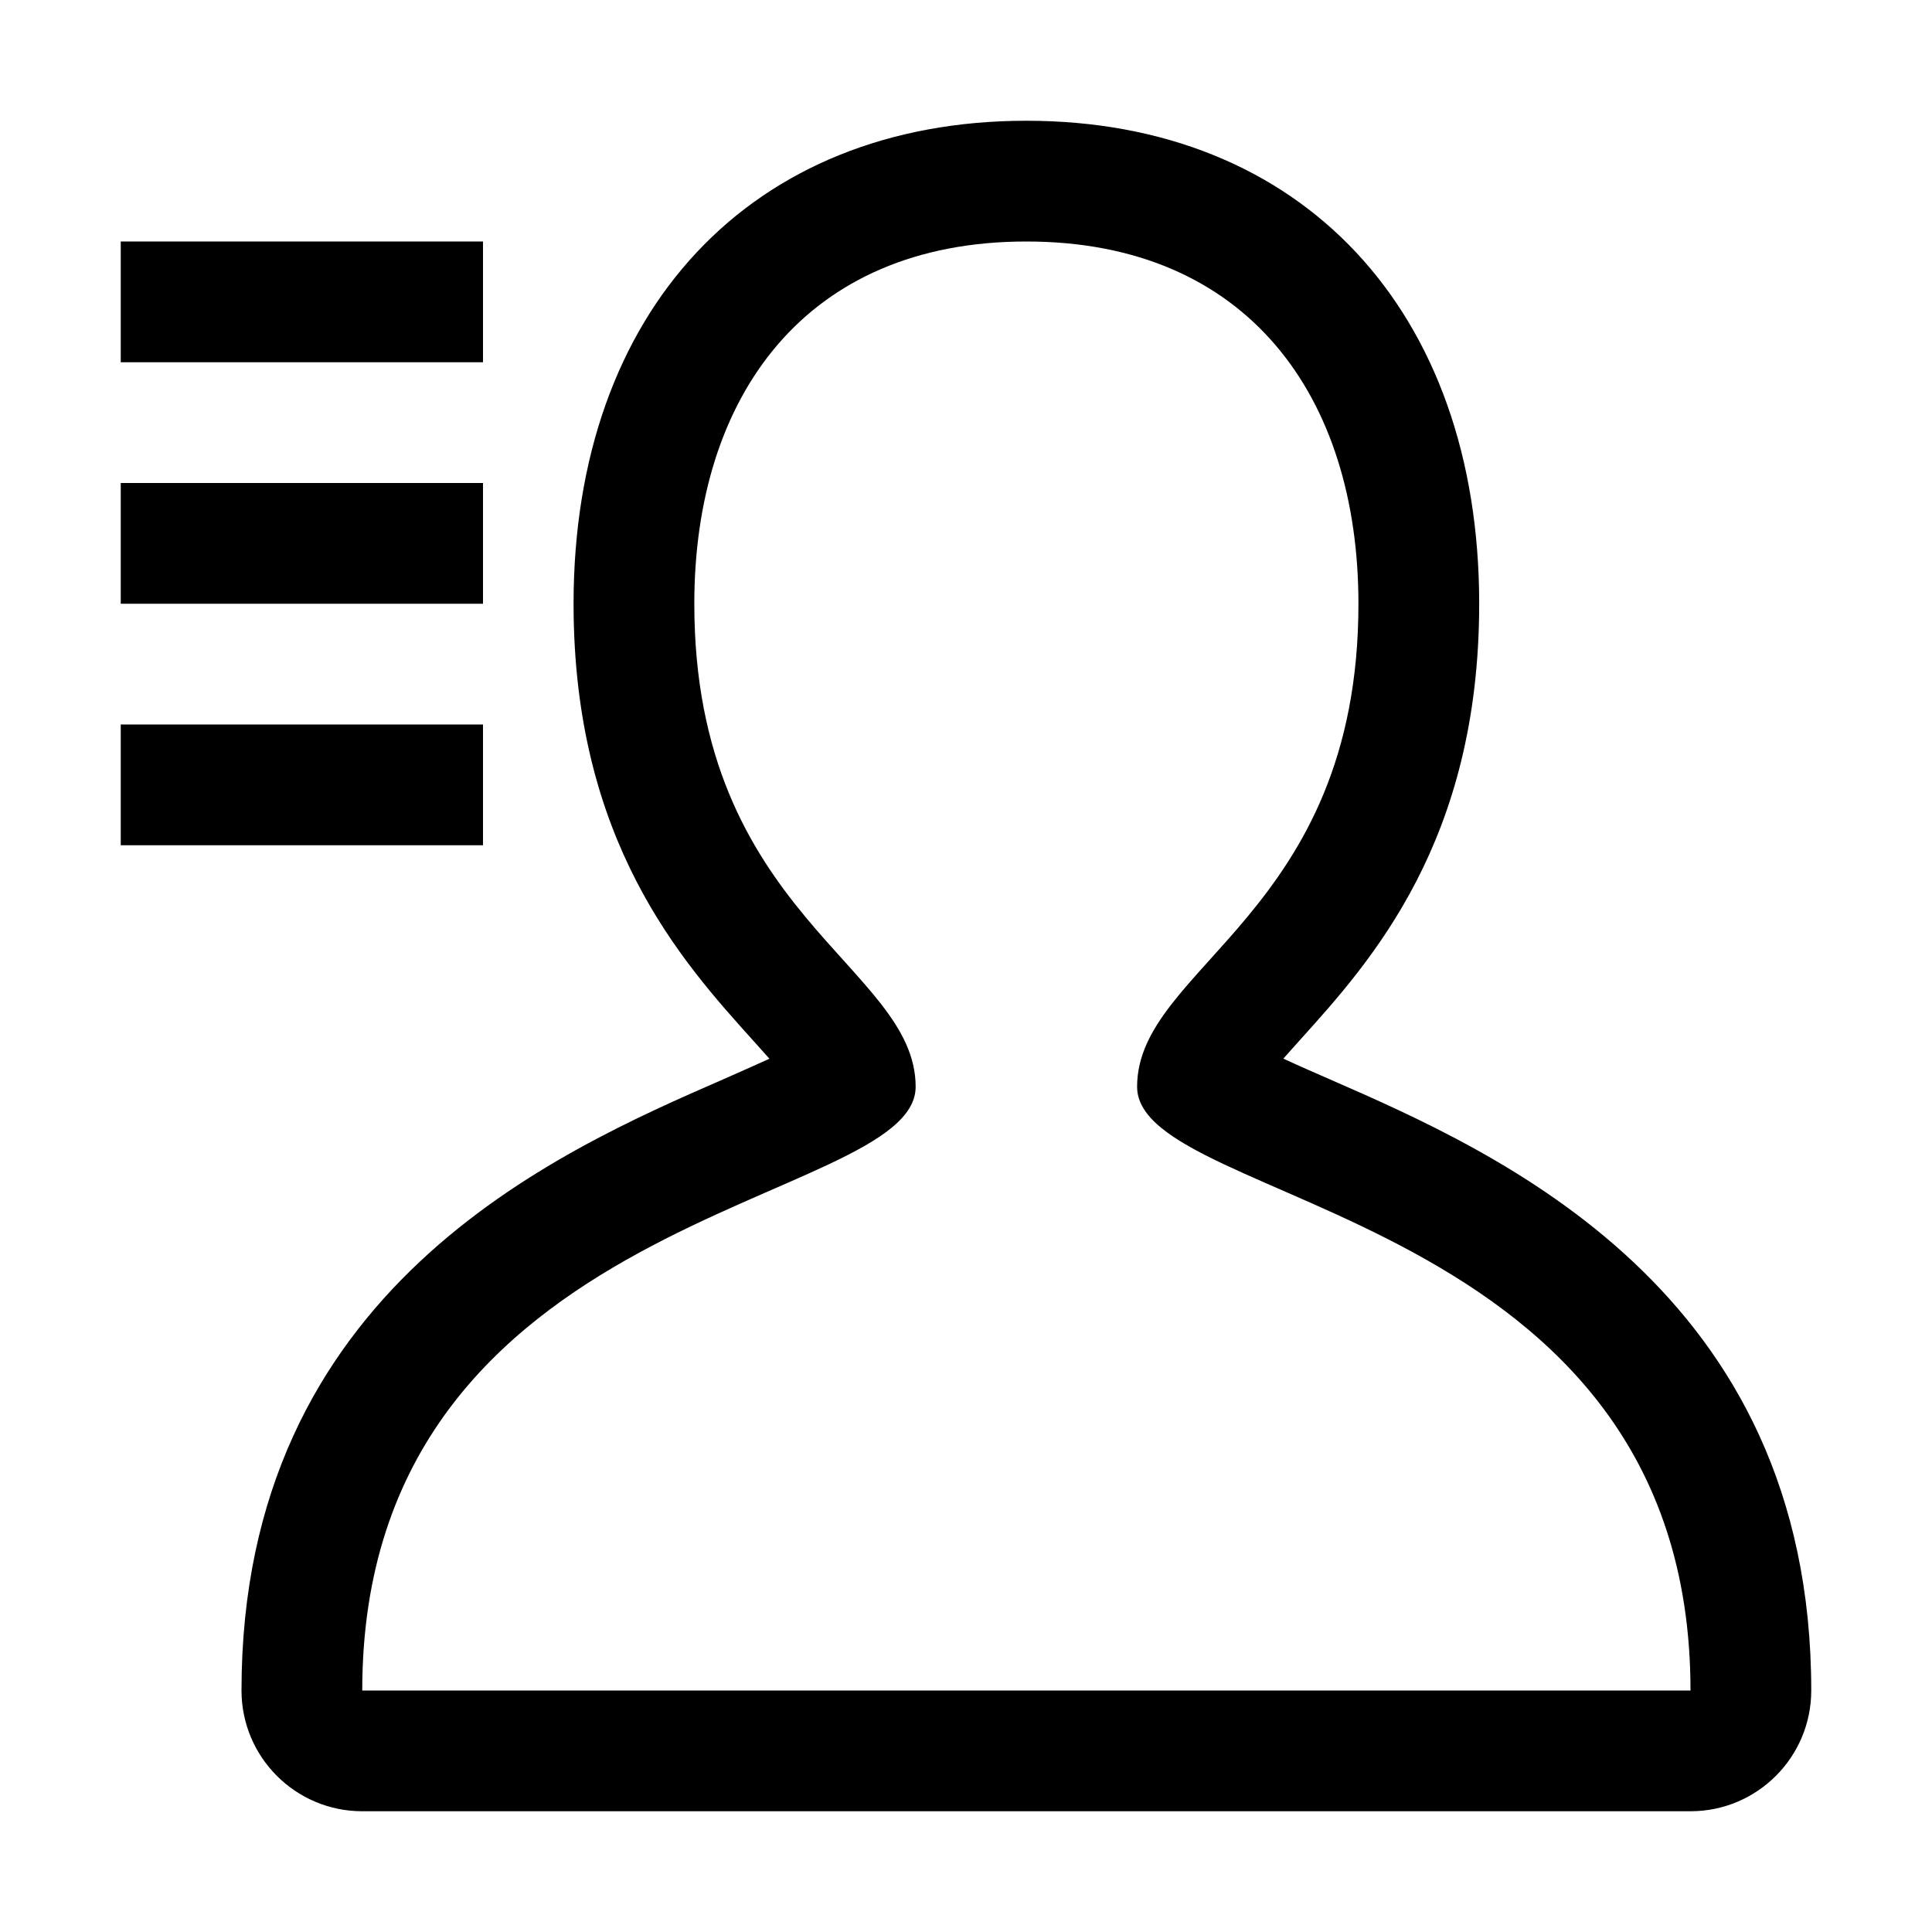 <?xml version="1.0" encoding="utf-8"?>
<!-- Generator: Adobe Illustrator 17.0.0, SVG Export Plug-In . SVG Version: 6.00 Build 0)  -->
<!DOCTYPE svg PUBLIC "-//W3C//DTD SVG 1.1//EN" "http://www.w3.org/Graphics/SVG/1.1/DTD/svg11.dtd">
<svg version="1.1" id="图层_1" xmlns="http://www.w3.org/2000/svg" xmlns:xlink="http://www.w3.org/1999/xlink" x="0px" y="0px"
	 width="16px" height="16px" viewBox="0 0 16 16" enable-background="new 0 0 16 16" xml:space="preserve">
<g>
	<path d="M11.005,8.935c-0.117-0.051-0.252-0.11-0.377-0.168c0.046-0.052,0.093-0.104,0.135-0.151C11.355,7.96,12.25,6.968,12.25,5
		c0-2.43-1.472-4-3.75-4S4.75,2.57,4.75,5c0,1.968,0.895,2.96,1.487,3.617c0.042,0.047,0.089,0.099,0.135,0.151
		c-0.125,0.057-0.26,0.116-0.377,0.168C4.599,9.545,2,10.679,2,14c0,0.552,0.448,1,1,1h11c0.552,0,1-0.448,1-1
		C15,10.679,12.401,9.545,11.005,8.935z M3,14c0-4,4.583-4,4.583-5S5.75,7.571,5.75,5c0-1.714,0.917-3,2.75-3s2.75,1.286,2.75,3
		c0,2.571-1.833,3-1.833,4S14,10,14,14C13.083,14,3.917,14,3,14z"/>
	<rect x="1" y="2" width="3" height="1"/>
	<rect x="1" y="4" width="3" height="1"/>
	<rect x="1" y="6" width="3" height="1"/>
</g>
</svg>
